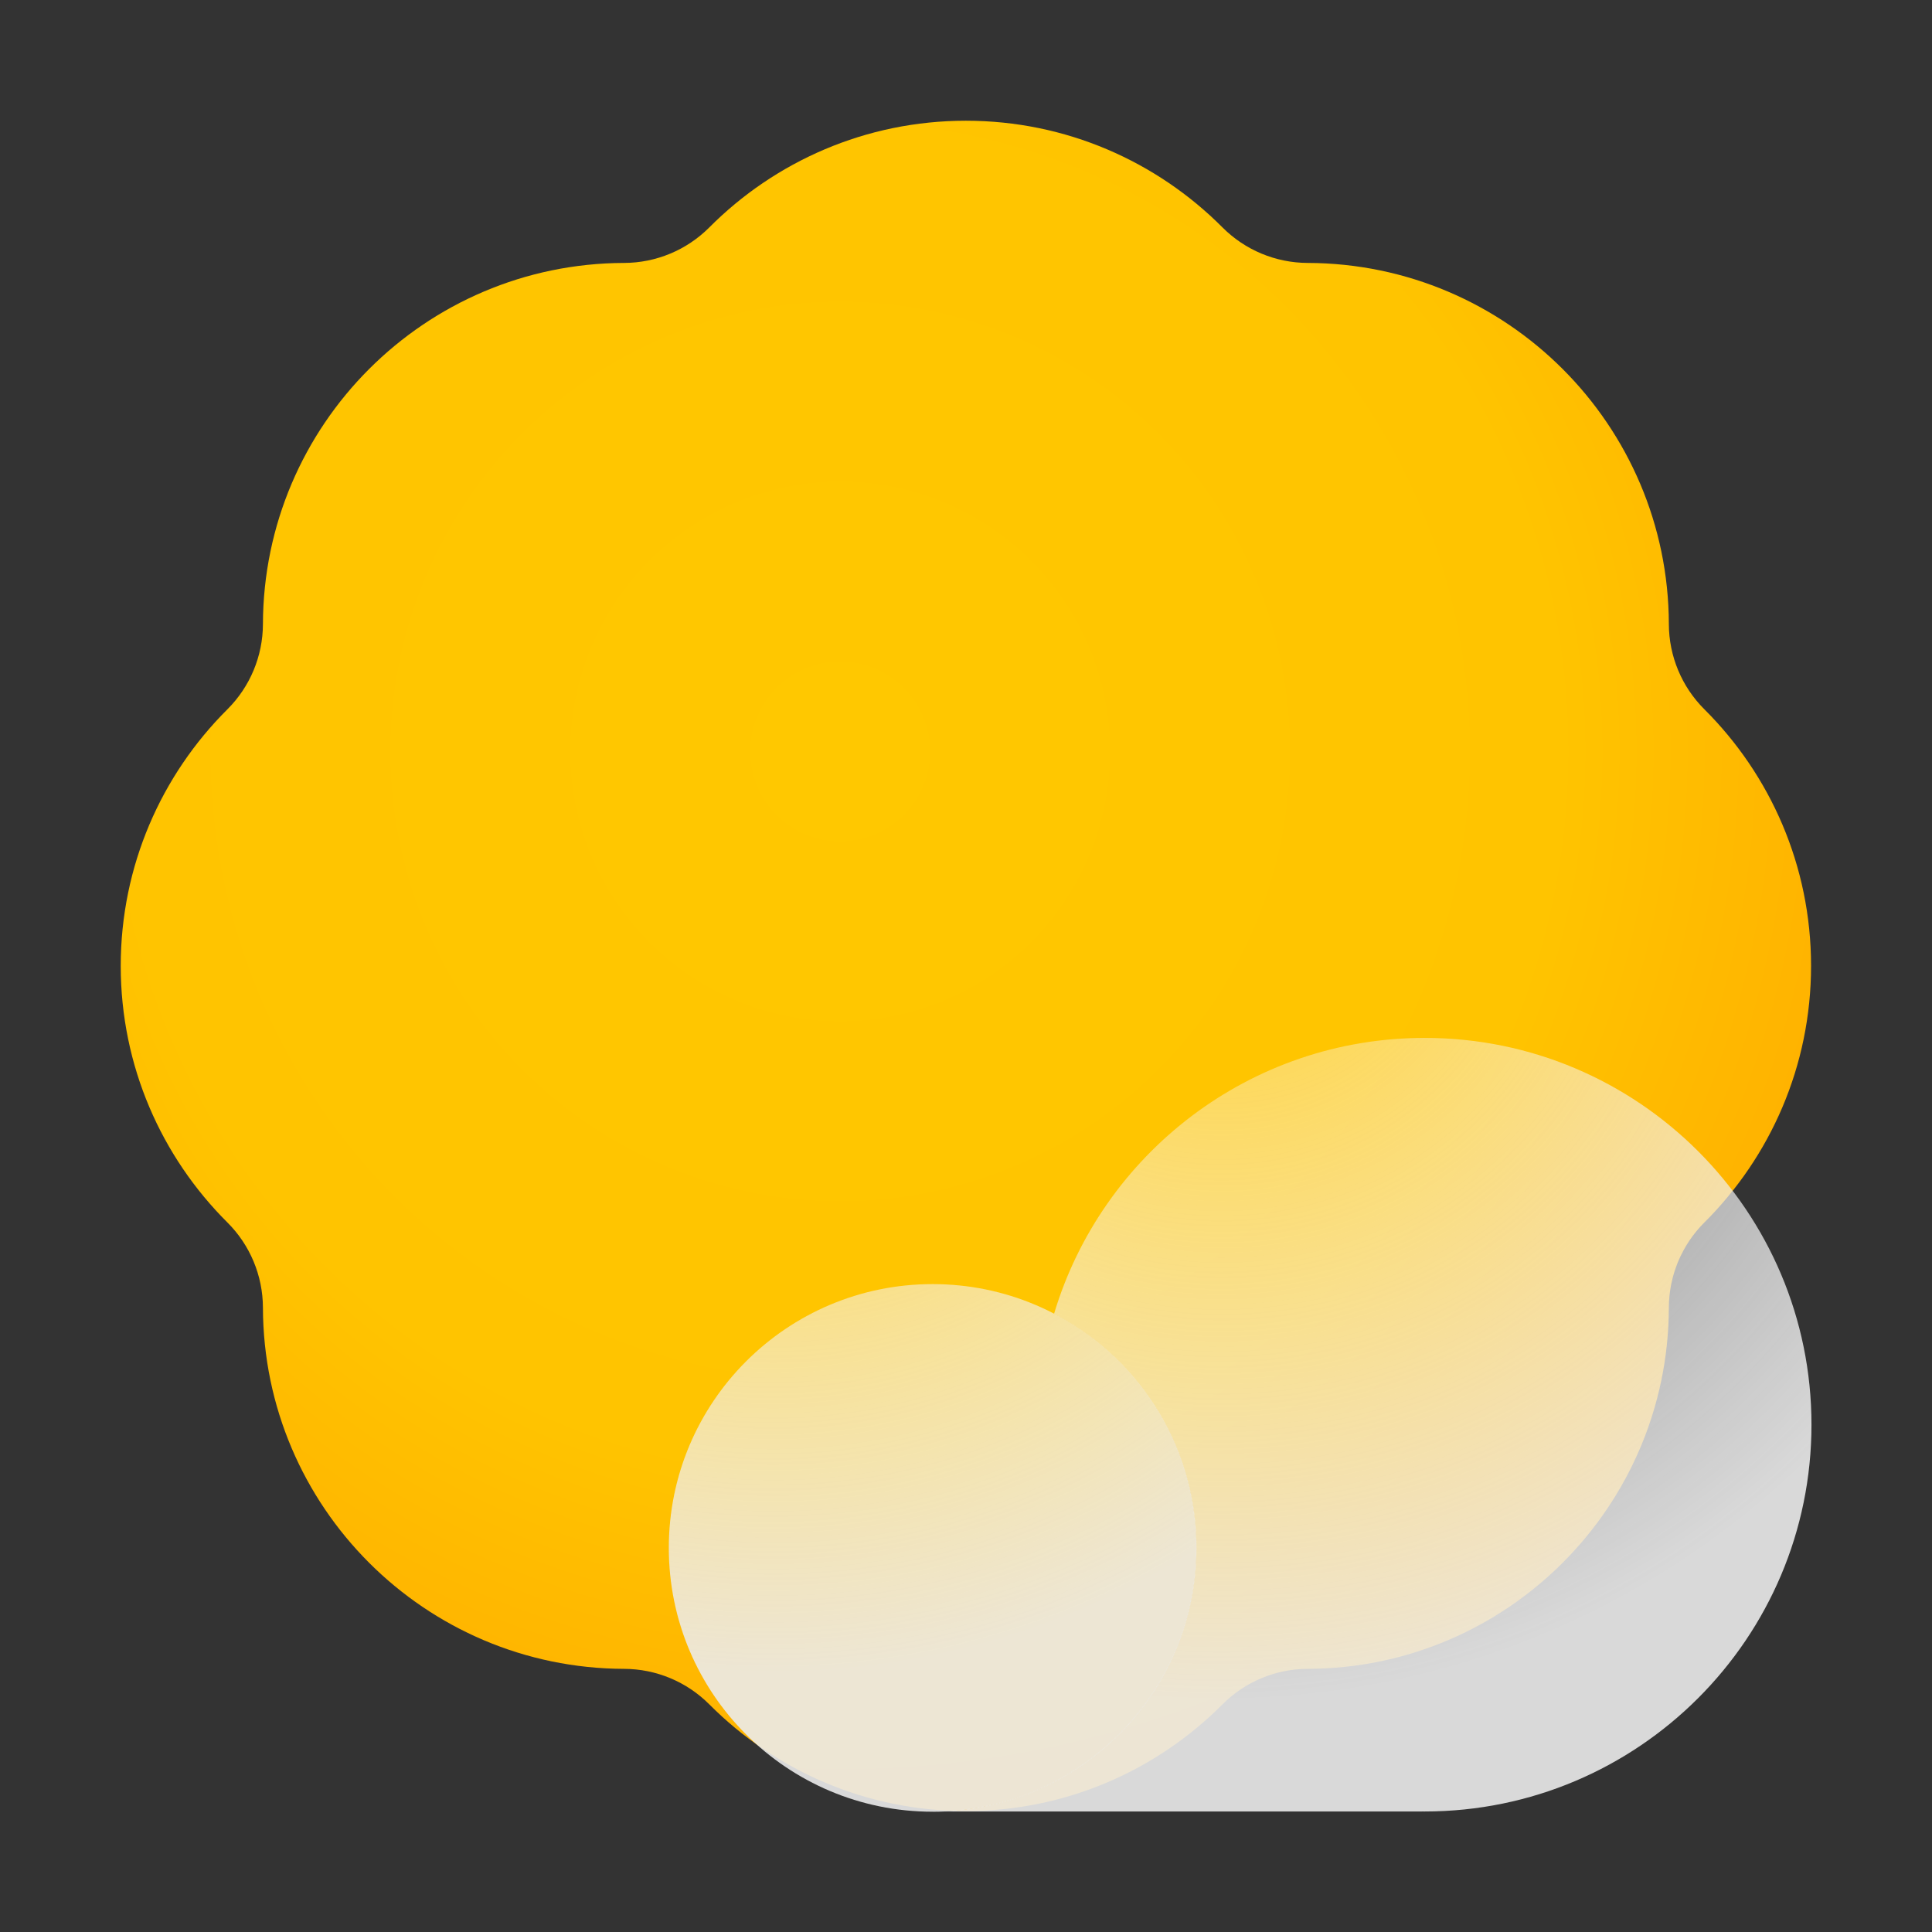 <?xml version="1.0" encoding="UTF-8" standalone="no"?>
<!DOCTYPE svg PUBLIC "-//W3C//DTD SVG 1.1//EN" "http://www.w3.org/Graphics/SVG/1.1/DTD/svg11.dtd">
<svg width="100%" height="100%" viewBox="0 0 800 800" version="1.1" xmlns="http://www.w3.org/2000/svg" xmlns:xlink="http://www.w3.org/1999/xlink" xml:space="preserve" xmlns:serif="http://www.serif.com/" style="fill-rule:evenodd;clip-rule:evenodd;stroke-linejoin:round;stroke-miterlimit:2;">
    <rect x="0" y="0" width="800" height="800" fill="#333333" stroke="none"/>
    <g transform="matrix(1.111,0,0,1.111,-44.444,-44.444)">
        <path d="M272.615,138.001C284.538,137.968 295.96,133.205 304.374,124.757C328.825,100.209 362.65,85 400,85C437.35,85 471.175,100.209 495.626,124.757C504.039,133.205 515.462,137.968 527.384,138.001C601.589,138.205 661.795,198.411 661.999,272.615C662.032,284.538 666.795,295.96 675.243,304.374C699.791,328.825 715,362.65 715,400C715,437.35 699.791,471.175 675.243,495.626C666.795,504.039 662.032,515.462 661.999,527.384C661.795,601.589 601.589,661.795 527.385,661.999C515.462,662.032 504.04,666.795 495.626,675.243C471.175,699.791 437.35,715 400,715C362.65,715 328.825,699.791 304.374,675.243C295.961,666.795 284.538,662.032 272.616,661.999C198.411,661.795 138.205,601.589 138.001,527.385C137.968,515.462 133.205,504.04 124.757,495.626C100.209,471.175 85,437.35 85,400C85,362.65 100.209,328.825 124.757,304.374C133.205,295.961 137.968,284.538 138.001,272.616C138.205,198.411 198.411,138.205 272.615,138.001Z" style="fill:url(#_Radial1);"/>
    </g>
    <g transform="matrix(0.728,0,0,0.728,204.093,204.093)">
        <path d="M319.197,466.904C346.352,376.187 430.507,310 530,310C651.421,310 750,408.579 750,530C750,651.421 651.421,750 530,750C529.526,750 529.053,749.999 528.571,749.995L528.575,750L250,750C332.787,750 400,682.787 400,600C400,542.165 367.197,491.931 319.197,466.904Z" style="fill:url(#_Radial2);"/>
    </g>
    <g transform="matrix(0.496,0,0,0.496,160.691,378.193)">
        <circle cx="454.613" cy="529.762" r="220.238" style="fill:url(#_Radial3);"/>
    </g>
    <defs>
        <radialGradient id="_Radial1" cx="0" cy="0" r="1" gradientUnits="userSpaceOnUse" gradientTransform="matrix(495.232,0,0,495.232,353.291,320.305)"><stop offset="0" style="stop-color:rgb(255,200,0);stop-opacity:1"/><stop offset="0.54" style="stop-color:rgb(255,196,0);stop-opacity:1"/><stop offset="1" style="stop-color:rgb(255,160,0);stop-opacity:1"/></radialGradient>
        <radialGradient id="_Radial2" cx="0" cy="0" r="1" gradientUnits="userSpaceOnUse" gradientTransform="matrix(179.13,440.839,-440.839,179.13,415.551,209.372)"><stop offset="0" style="stop-color:white;stop-opacity:0.2"/><stop offset="1" style="stop-color:rgb(235,235,235);stop-opacity:0.9"/></radialGradient>
        <radialGradient id="_Radial3" cx="0" cy="0" r="1" gradientUnits="userSpaceOnUse" gradientTransform="matrix(355.811,559.881,-559.881,355.811,319.04,-30.119)"><stop offset="0" style="stop-color:white;stop-opacity:0.2"/><stop offset="1" style="stop-color:rgb(235,235,235);stop-opacity:0.9"/></radialGradient>
    </defs>
</svg>
